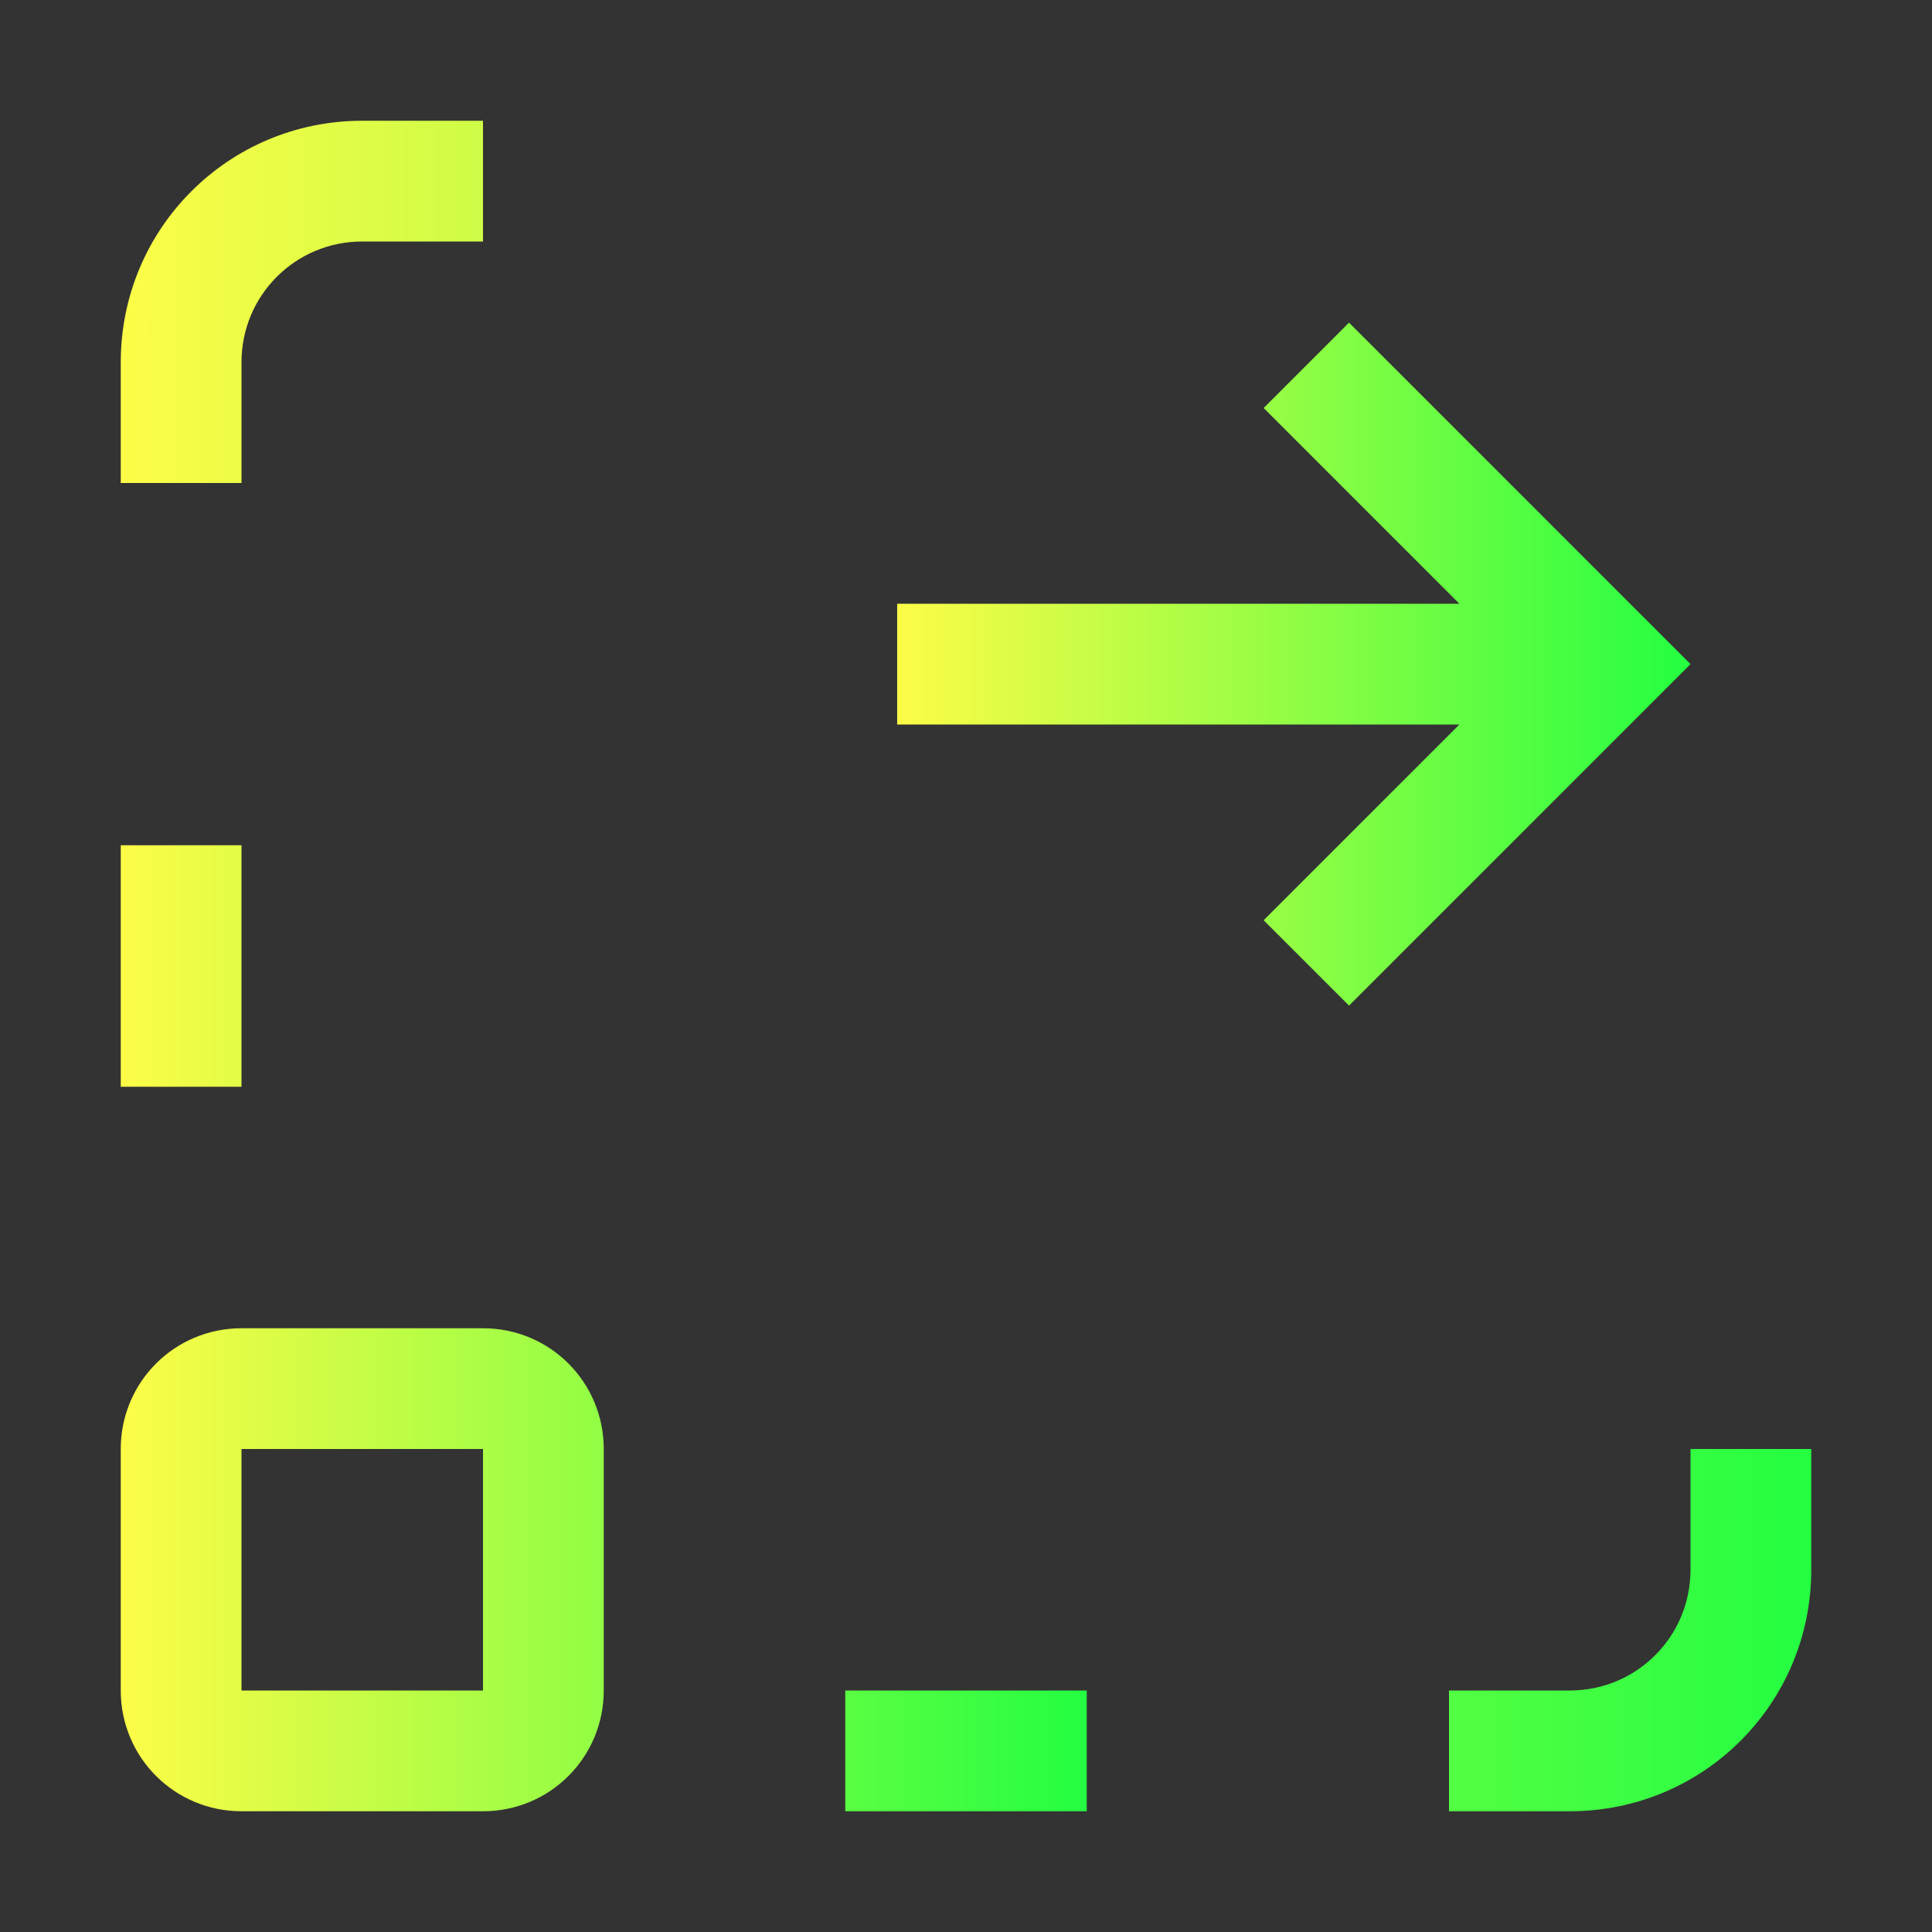 <svg width="16" height="16" viewBox="0 0 16 16" fill="none" xmlns="http://www.w3.org/2000/svg">
<rect x="0" y="0" width="16" height="16" fill="#333333" stroke="none"/>
<path d="M11.172 2.672L10.465 3.379L12.086 5H7.43V6H12.086L10.465 7.621L11.172 8.328L14 5.5L11.172 2.672Z" fill="url(#paint0_linear_10_11578)"/>
<path d="M1 7V9H2V7H1ZM2 11C1.446 11 1 11.446 1 12V14C1 14.554 1.446 15 2 15H4C4.554 15 5 14.554 5 14V12C5 11.446 4.554 11 4 11H2ZM2 12H4V14H2V12ZM7 14V15H9V14H7Z" fill="url(#paint1_linear_10_11578)"/>
<path d="M3 1C1.892 1 1 1.892 1 3V4H2V3C2 2.446 2.446 2 3 2H4V1H3ZM14 12V13C14 13.554 13.554 14 13 14H12V15H13C14.108 15 15 14.108 15 13V12H14Z" fill="url(#paint2_linear_10_11578)"/>
<defs>
<linearGradient id="paint0_linear_10_11578" x1="7.43" y1="5.5" x2="14" y2="5.5" gradientUnits="userSpaceOnUse">
<stop stop-color="#FDFC47"/>
<stop offset="1" stop-color="#24FE41"/>
</linearGradient>
<linearGradient id="paint1_linear_10_11578" x1="1" y1="11" x2="9" y2="11" gradientUnits="userSpaceOnUse">
<stop stop-color="#FDFC47"/>
<stop offset="1" stop-color="#24FE41"/>
</linearGradient>
<linearGradient id="paint2_linear_10_11578" x1="1" y1="8" x2="15" y2="8" gradientUnits="userSpaceOnUse">
<stop stop-color="#FDFC47"/>
<stop offset="1" stop-color="#24FE41"/>
</linearGradient>
</defs>
</svg>
